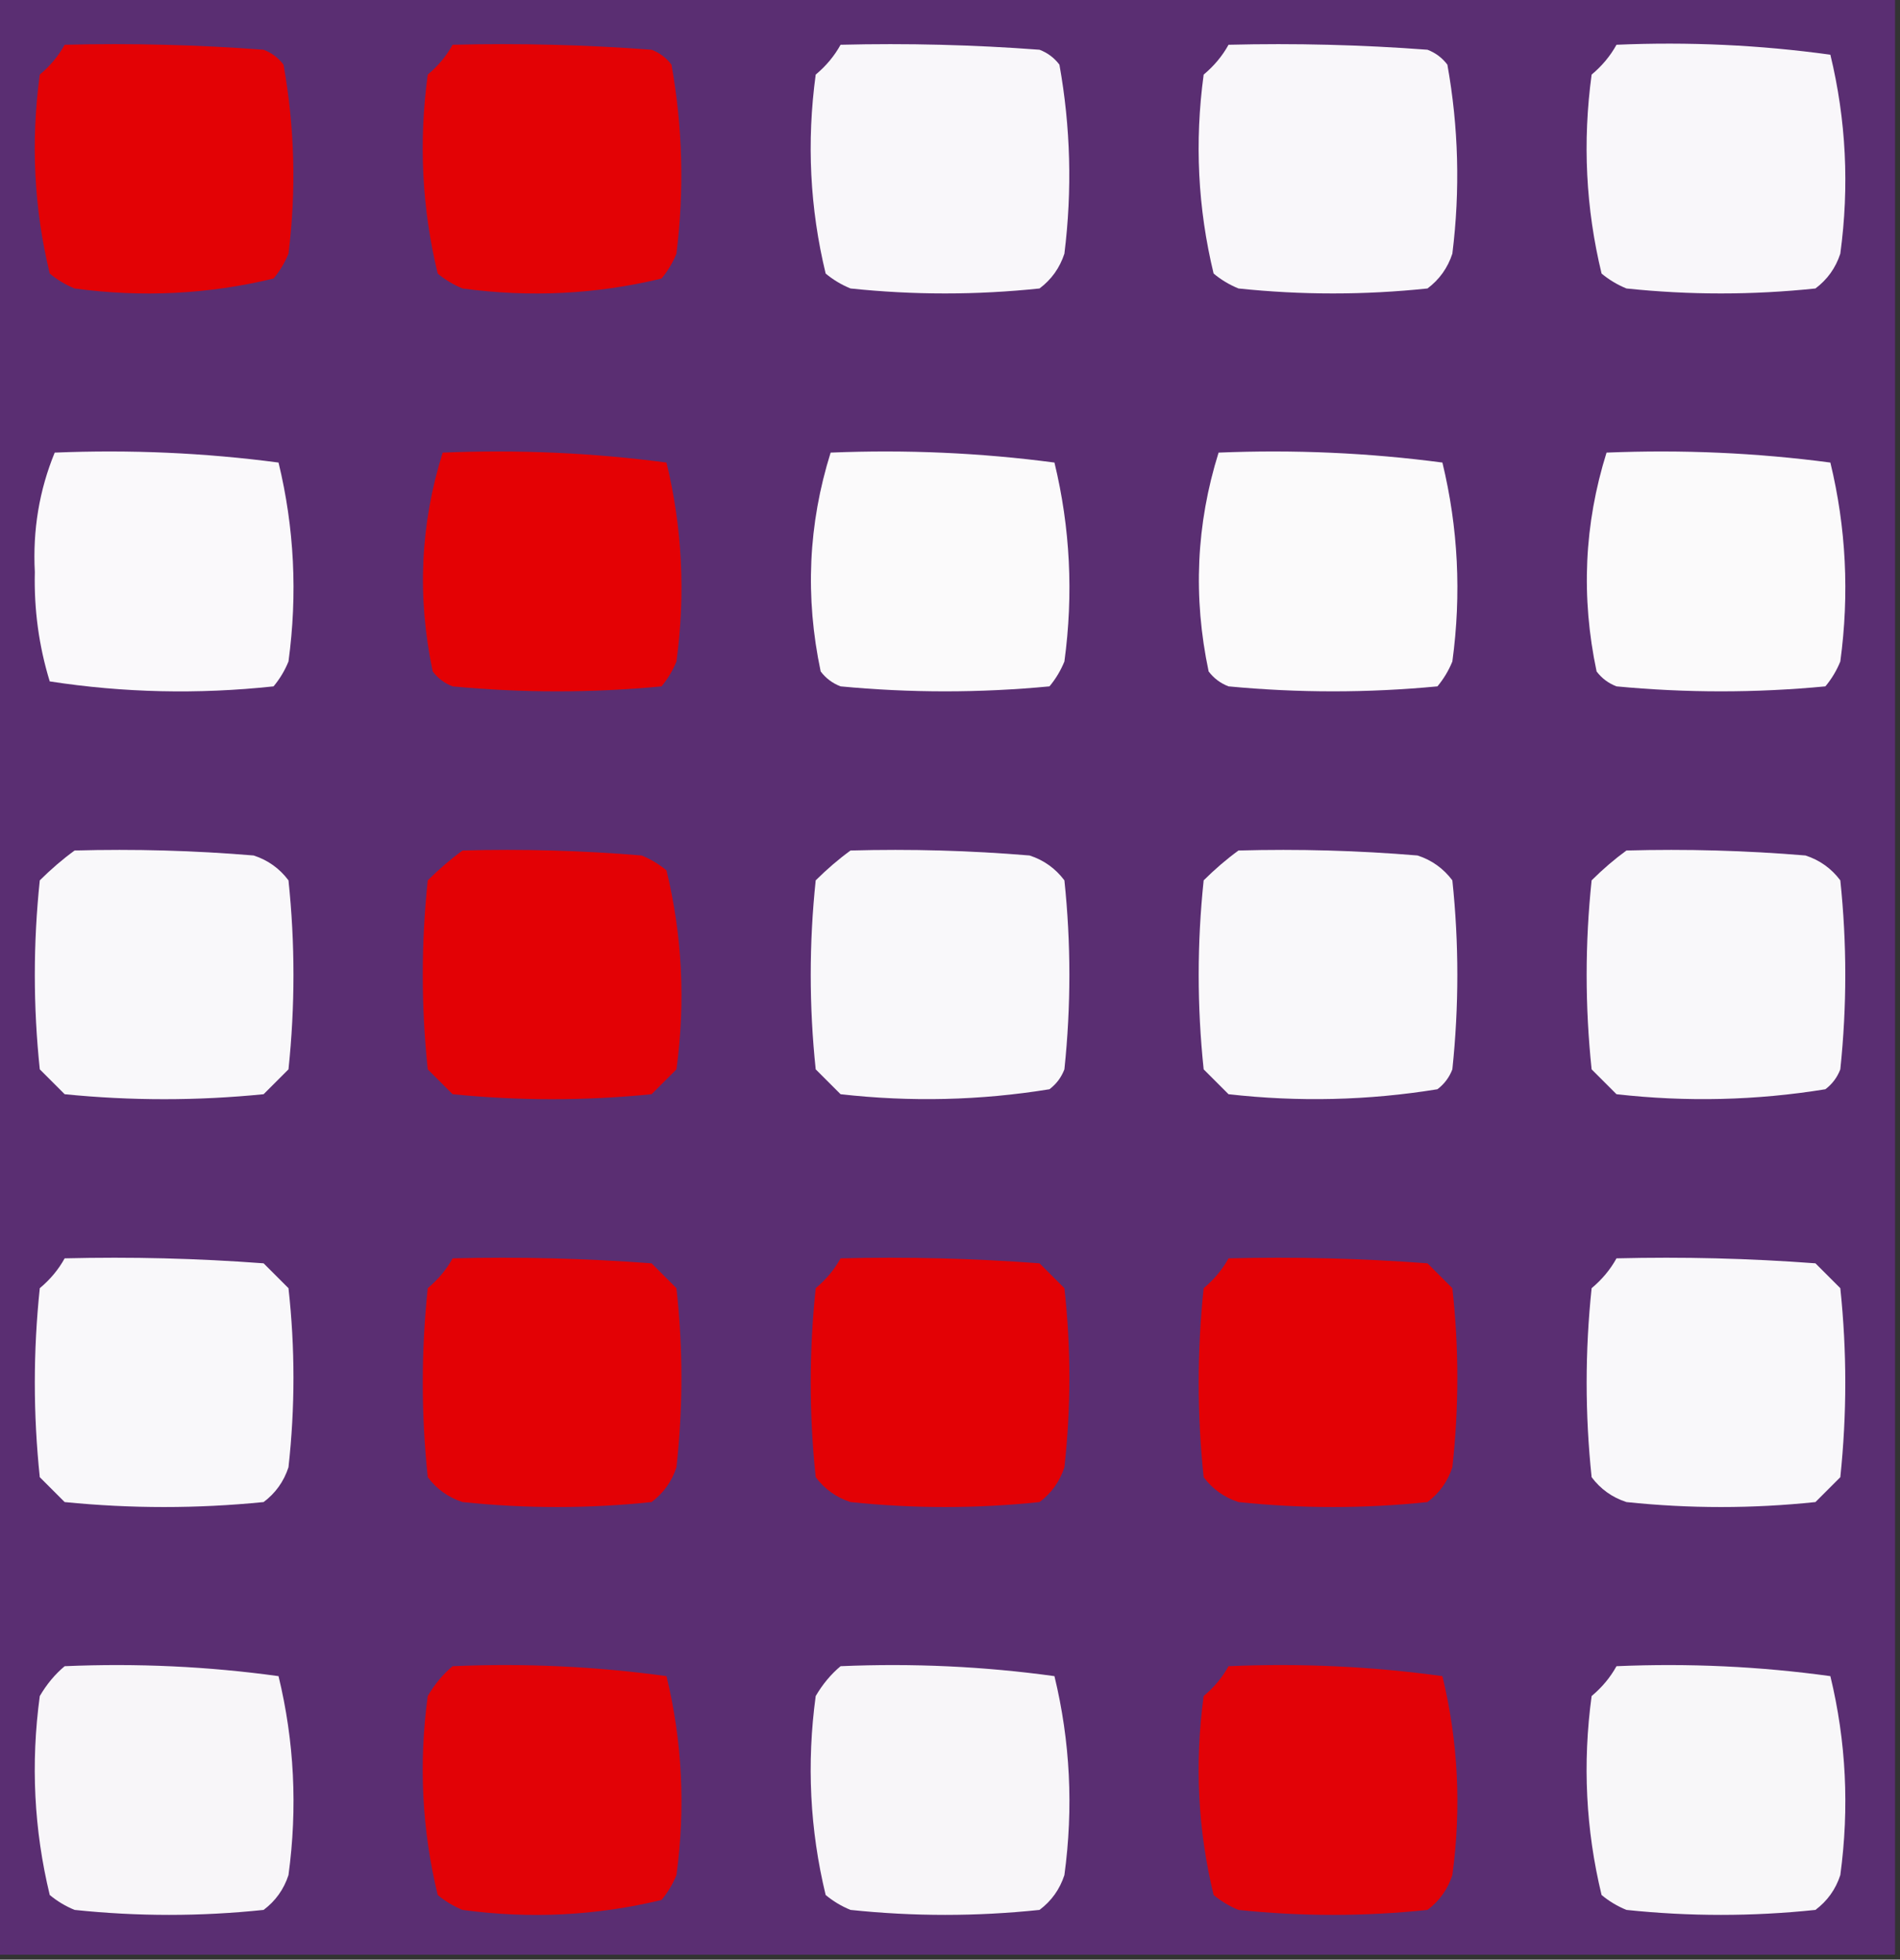 <?xml version="1.0" encoding="UTF-8"?>
<!DOCTYPE svg PUBLIC "-//W3C//DTD SVG 1.1//EN" "http://www.w3.org/Graphics/SVG/1.1/DTD/svg11.dtd">
<svg xmlns="http://www.w3.org/2000/svg" version="1.1" width="191px" height="197px" style="shape-rendering:geometricPrecision; text-rendering:geometricPrecision; image-rendering:optimizeQuality; fill-rule:evenodd; clip-rule:evenodd" xmlns:xlink="http://www.w3.org/1999/xlink">
<rect width="100%" height="100%" fill="#333333" stroke="none"/>
<g><path style="opacity:1" fill="#5a2e72" d="M -0.5,-0.5 C 63.167,-0.5 126.833,-0.5 190.5,-0.5C 190.5,65.167 190.5,130.833 190.5,196.5C 126.833,196.5 63.167,196.5 -0.5,196.5C -0.5,130.833 -0.5,65.167 -0.5,-0.5 Z"/></g>
<g><path style="opacity:1" fill="#f9f7fa" d="M 84.5,4.5 C 91.175,4.334 97.842,4.5 104.5,5C 105.308,5.308 105.975,5.808 106.5,6.5C 107.626,12.782 107.793,19.115 107,25.5C 106.535,26.931 105.701,28.098 104.5,29C 98.167,29.667 91.833,29.667 85.5,29C 84.584,28.626 83.75,28.126 83,27.5C 81.414,20.943 81.08,14.276 82,7.5C 83.045,6.627 83.878,5.627 84.5,4.5 Z"/></g>
<g><path style="opacity:1" fill="#f9f7fa" d="M 123.5,4.5 C 130.175,4.334 136.842,4.5 143.5,5C 144.308,5.308 144.975,5.808 145.5,6.5C 146.626,12.782 146.793,19.115 146,25.5C 145.535,26.931 144.701,28.098 143.5,29C 137.167,29.667 130.833,29.667 124.5,29C 123.584,28.626 122.75,28.126 122,27.5C 120.414,20.943 120.08,14.276 121,7.5C 122.045,6.627 122.878,5.627 123.5,4.5 Z"/></g>
<g><path style="opacity:1" fill="#f9f7fa" d="M 162.5,4.5 C 169.755,4.187 176.921,4.52 184,5.5C 185.586,12.057 185.92,18.724 185,25.5C 184.535,26.931 183.701,28.098 182.5,29C 176.167,29.667 169.833,29.667 163.5,29C 162.584,28.626 161.75,28.126 161,27.5C 159.414,20.943 159.08,14.276 160,7.5C 161.045,6.627 161.878,5.627 162.5,4.5 Z"/></g>
<g><path style="opacity:1" fill="#e30205" d="M 6.5,4.5 C 13.175,4.334 19.842,4.5 26.5,5C 27.308,5.308 27.975,5.808 28.5,6.5C 29.626,12.782 29.793,19.115 29,25.5C 28.626,26.416 28.126,27.25 27.5,28C 20.943,29.586 14.276,29.92 7.5,29C 6.584,28.626 5.75,28.126 5,27.5C 3.414,20.943 3.08,14.276 4,7.5C 5.045,6.627 5.878,5.627 6.5,4.5 Z"/></g>
<g><path style="opacity:1" fill="#e30205" d="M 45.5,4.5 C 52.175,4.334 58.842,4.5 65.5,5C 66.308,5.308 66.975,5.808 67.5,6.5C 68.626,12.782 68.793,19.115 68,25.5C 67.626,26.416 67.126,27.25 66.5,28C 59.943,29.586 53.276,29.92 46.5,29C 45.584,28.626 44.75,28.126 44,27.5C 42.414,20.943 42.08,14.276 43,7.5C 44.045,6.627 44.878,5.627 45.5,4.5 Z"/></g>
<g><path style="opacity:1" fill="#faf9fb" d="M 5.5,45.5 C 13.087,45.186 20.587,45.519 28,46.5C 29.586,53.057 29.92,59.724 29,66.5C 28.626,67.416 28.126,68.25 27.5,69C 19.92,69.813 12.42,69.647 5,68.5C 3.911,64.952 3.411,61.285 3.5,57.5C 3.282,53.278 3.949,49.278 5.5,45.5 Z"/></g>
<g><path style="opacity:1" fill="#e40104" d="M 44.5,45.5 C 52.087,45.186 59.587,45.519 67,46.5C 68.586,53.057 68.92,59.724 68,66.5C 67.626,67.416 67.126,68.25 66.5,69C 59.5,69.667 52.5,69.667 45.5,69C 44.692,68.692 44.025,68.192 43.5,67.5C 41.916,60.015 42.25,52.681 44.5,45.5 Z"/></g>
<g><path style="opacity:1" fill="#fbfafb" d="M 83.5,45.5 C 91.087,45.186 98.587,45.519 106,46.5C 107.586,53.057 107.92,59.724 107,66.5C 106.626,67.416 106.126,68.25 105.5,69C 98.5,69.667 91.5,69.667 84.5,69C 83.692,68.692 83.025,68.192 82.5,67.5C 80.916,60.015 81.25,52.681 83.5,45.5 Z"/></g>
<g><path style="opacity:1" fill="#fbfafb" d="M 122.5,45.5 C 130.087,45.186 137.587,45.519 145,46.5C 146.586,53.057 146.92,59.724 146,66.5C 145.626,67.416 145.126,68.25 144.5,69C 137.5,69.667 130.5,69.667 123.5,69C 122.692,68.692 122.025,68.192 121.5,67.5C 119.916,60.015 120.25,52.681 122.5,45.5 Z"/></g>
<g><path style="opacity:1" fill="#fbfafb" d="M 161.5,45.5 C 169.087,45.186 176.587,45.519 184,46.5C 185.586,53.057 185.92,59.724 185,66.5C 184.626,67.416 184.126,68.25 183.5,69C 176.5,69.667 169.5,69.667 162.5,69C 161.692,68.692 161.025,68.192 160.5,67.5C 158.916,60.015 159.25,52.681 161.5,45.5 Z"/></g>
<g><path style="opacity:1" fill="#f9f8fa" d="M 7.5,85.5 C 13.509,85.334 19.509,85.501 25.5,86C 26.931,86.465 28.098,87.299 29,88.5C 29.667,94.833 29.667,101.167 29,107.5C 28.167,108.333 27.333,109.167 26.5,110C 19.833,110.667 13.167,110.667 6.5,110C 5.667,109.167 4.833,108.333 4,107.5C 3.333,101.167 3.333,94.833 4,88.5C 5.145,87.364 6.312,86.364 7.5,85.5 Z"/></g>
<g><path style="opacity:1" fill="#e30105" d="M 46.5,85.5 C 52.509,85.334 58.509,85.501 64.5,86C 65.416,86.374 66.25,86.874 67,87.5C 68.586,94.057 68.92,100.724 68,107.5C 67.167,108.333 66.333,109.167 65.5,110C 58.833,110.667 52.167,110.667 45.5,110C 44.667,109.167 43.833,108.333 43,107.5C 42.333,101.167 42.333,94.833 43,88.5C 44.145,87.364 45.312,86.364 46.5,85.5 Z"/></g>
<g><path style="opacity:1" fill="#f9f8fa" d="M 85.5,85.5 C 91.509,85.334 97.509,85.501 103.5,86C 104.931,86.465 106.097,87.299 107,88.5C 107.667,94.833 107.667,101.167 107,107.5C 106.692,108.308 106.192,108.975 105.5,109.5C 98.55,110.63 91.55,110.797 84.5,110C 83.667,109.167 82.833,108.333 82,107.5C 81.333,101.167 81.333,94.833 82,88.5C 83.145,87.364 84.312,86.364 85.5,85.5 Z"/></g>
<g><path style="opacity:1" fill="#f9f8fa" d="M 124.5,85.5 C 130.509,85.334 136.509,85.501 142.5,86C 143.931,86.465 145.097,87.299 146,88.5C 146.667,94.833 146.667,101.167 146,107.5C 145.692,108.308 145.192,108.975 144.5,109.5C 137.55,110.63 130.55,110.797 123.5,110C 122.667,109.167 121.833,108.333 121,107.5C 120.333,101.167 120.333,94.833 121,88.5C 122.145,87.364 123.312,86.364 124.5,85.5 Z"/></g>
<g><path style="opacity:1" fill="#f9f8fa" d="M 163.5,85.5 C 169.509,85.334 175.509,85.501 181.5,86C 182.931,86.465 184.097,87.299 185,88.5C 185.667,94.833 185.667,101.167 185,107.5C 184.692,108.308 184.192,108.975 183.5,109.5C 176.55,110.63 169.55,110.797 162.5,110C 161.667,109.167 160.833,108.333 160,107.5C 159.333,101.167 159.333,94.833 160,88.5C 161.145,87.364 162.312,86.364 163.5,85.5 Z"/></g>
<g><path style="opacity:1" fill="#f9f8fa" d="M 6.5,126.5 C 13.175,126.334 19.842,126.5 26.5,127C 27.333,127.833 28.167,128.667 29,129.5C 29.667,135.5 29.667,141.5 29,147.5C 28.535,148.931 27.701,150.097 26.5,151C 19.833,151.667 13.167,151.667 6.5,151C 5.667,150.167 4.833,149.333 4,148.5C 3.333,142.167 3.333,135.833 4,129.5C 5.045,128.627 5.878,127.627 6.5,126.5 Z"/></g>
<g><path style="opacity:1" fill="#e30105" d="M 45.5,126.5 C 52.175,126.334 58.842,126.5 65.5,127C 66.333,127.833 67.167,128.667 68,129.5C 68.667,135.5 68.667,141.5 68,147.5C 67.535,148.931 66.701,150.097 65.5,151C 59.167,151.667 52.833,151.667 46.5,151C 45.069,150.535 43.903,149.701 43,148.5C 42.333,142.167 42.333,135.833 43,129.5C 44.045,128.627 44.878,127.627 45.5,126.5 Z"/></g>
<g><path style="opacity:1" fill="#e30105" d="M 84.5,126.5 C 91.175,126.334 97.842,126.5 104.5,127C 105.333,127.833 106.167,128.667 107,129.5C 107.667,135.5 107.667,141.5 107,147.5C 106.535,148.931 105.701,150.097 104.5,151C 98.167,151.667 91.833,151.667 85.5,151C 84.069,150.535 82.903,149.701 82,148.5C 81.333,142.167 81.333,135.833 82,129.5C 83.045,128.627 83.878,127.627 84.5,126.5 Z"/></g>
<g><path style="opacity:1" fill="#e30105" d="M 123.5,126.5 C 130.175,126.334 136.842,126.5 143.5,127C 144.333,127.833 145.167,128.667 146,129.5C 146.667,135.5 146.667,141.5 146,147.5C 145.535,148.931 144.701,150.097 143.5,151C 137.167,151.667 130.833,151.667 124.5,151C 123.069,150.535 121.903,149.701 121,148.5C 120.333,142.167 120.333,135.833 121,129.5C 122.045,128.627 122.878,127.627 123.5,126.5 Z"/></g>
<g><path style="opacity:1" fill="#f9f8fa" d="M 162.5,126.5 C 169.175,126.334 175.842,126.5 182.5,127C 183.333,127.833 184.167,128.667 185,129.5C 185.667,135.833 185.667,142.167 185,148.5C 184.167,149.333 183.333,150.167 182.5,151C 176.167,151.667 169.833,151.667 163.5,151C 162.069,150.535 160.903,149.701 160,148.5C 159.333,142.167 159.333,135.833 160,129.5C 161.045,128.627 161.878,127.627 162.5,126.5 Z"/></g>
<g><path style="opacity:1" fill="#f8f6f9" d="M 6.5,167.5 C 13.755,167.187 20.921,167.52 28,168.5C 29.586,175.057 29.92,181.724 29,188.5C 28.535,189.931 27.701,191.097 26.5,192C 20.167,192.667 13.833,192.667 7.5,192C 6.584,191.626 5.75,191.126 5,190.5C 3.414,183.943 3.08,177.276 4,170.5C 4.698,169.309 5.531,168.309 6.5,167.5 Z"/></g>
<g><path style="opacity:1" fill="#e20206" d="M 45.5,167.5 C 52.755,167.187 59.921,167.52 67,168.5C 68.586,175.057 68.92,181.724 68,188.5C 67.626,189.416 67.126,190.25 66.5,191C 59.943,192.586 53.276,192.92 46.5,192C 45.584,191.626 44.75,191.126 44,190.5C 42.414,183.943 42.08,177.276 43,170.5C 43.698,169.309 44.531,168.309 45.5,167.5 Z"/></g>
<g><path style="opacity:1" fill="#f8f6f9" d="M 84.5,167.5 C 91.755,167.187 98.921,167.52 106,168.5C 107.586,175.057 107.92,181.724 107,188.5C 106.535,189.931 105.701,191.097 104.5,192C 98.167,192.667 91.833,192.667 85.5,192C 84.584,191.626 83.75,191.126 83,190.5C 81.414,183.943 81.08,177.276 82,170.5C 82.698,169.309 83.531,168.309 84.5,167.5 Z"/></g>
<g><path style="opacity:1" fill="#e20207" d="M 123.5,167.5 C 130.755,167.187 137.921,167.52 145,168.5C 146.586,175.057 146.92,181.724 146,188.5C 145.535,189.931 144.701,191.097 143.5,192C 137.167,192.667 130.833,192.667 124.5,192C 123.584,191.626 122.75,191.126 122,190.5C 120.414,183.943 120.08,177.276 121,170.5C 122.045,169.627 122.878,168.627 123.5,167.5 Z"/></g>
<g><path style="opacity:1" fill="#f8f7f9" d="M 162.5,167.5 C 169.755,167.187 176.921,167.52 184,168.5C 185.586,175.057 185.92,181.724 185,188.5C 184.535,189.931 183.701,191.097 182.5,192C 176.167,192.667 169.833,192.667 163.5,192C 162.584,191.626 161.75,191.126 161,190.5C 159.414,183.943 159.08,177.276 160,170.5C 161.045,169.627 161.878,168.627 162.5,167.5 Z"/></g>
</svg>

